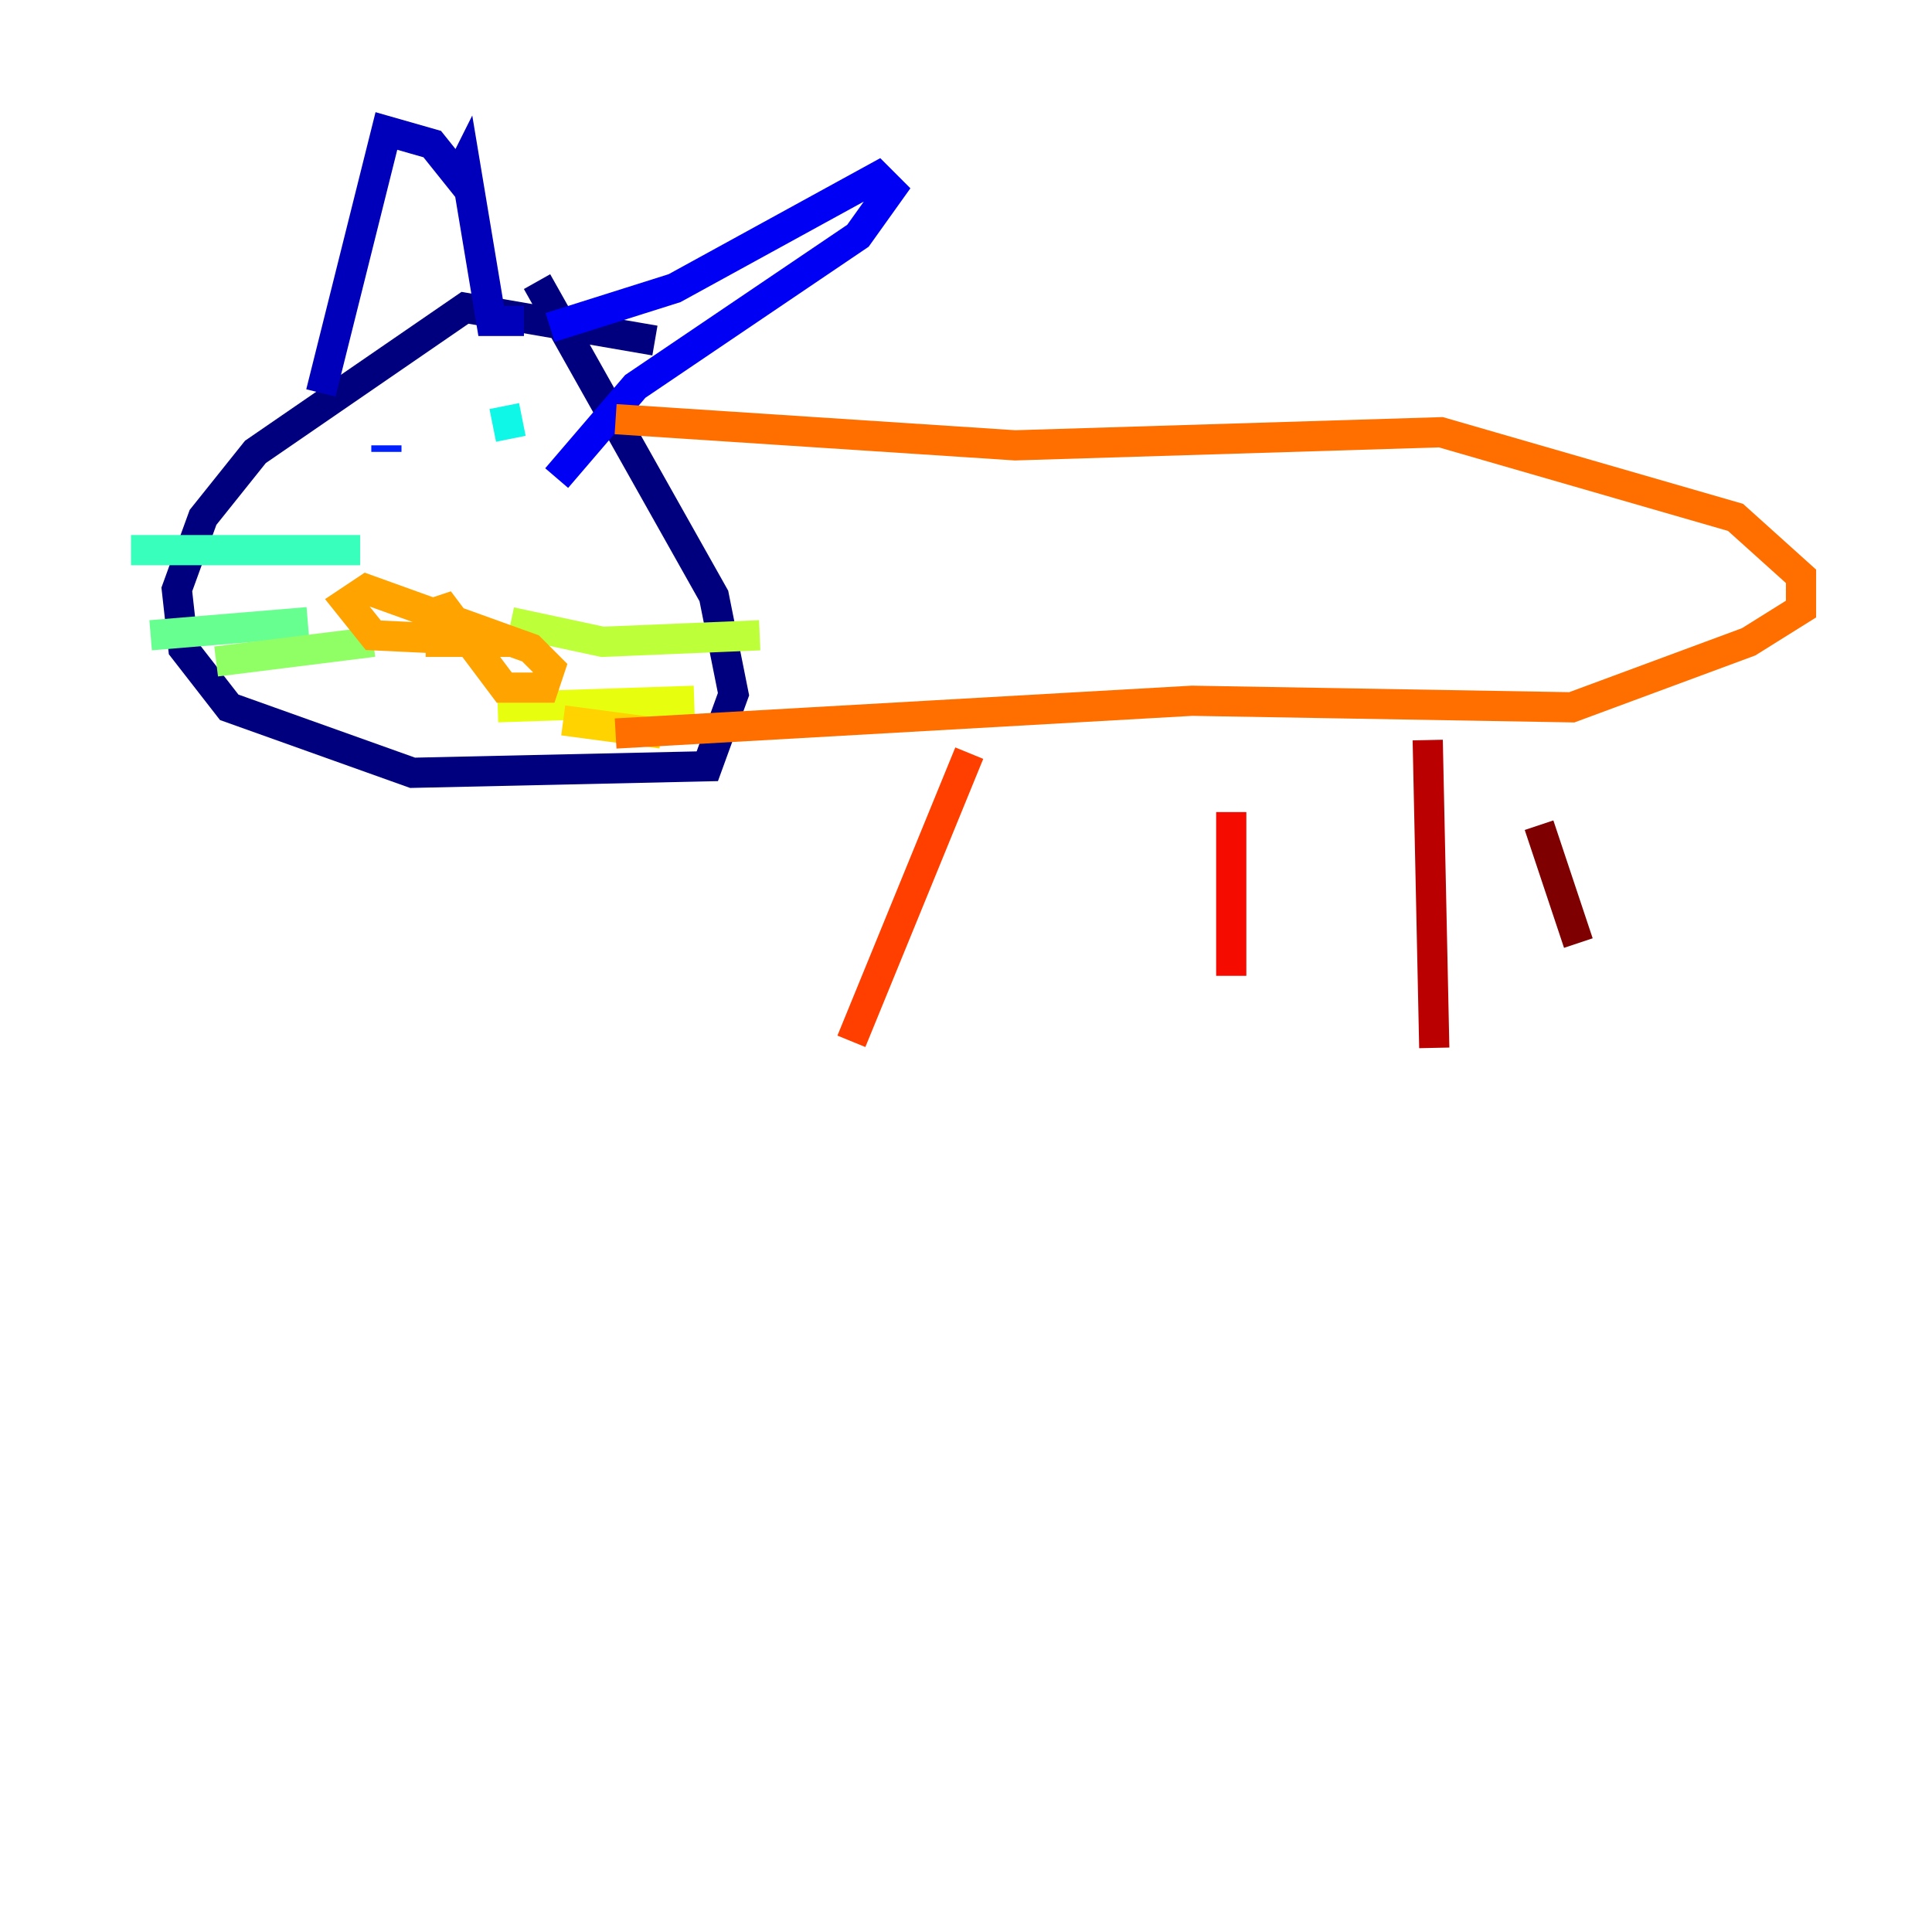 <?xml version="1.0" encoding="utf-8" ?>
<svg baseProfile="tiny" height="128" version="1.2" viewBox="0,0,128,128" width="128" xmlns="http://www.w3.org/2000/svg" xmlns:ev="http://www.w3.org/2001/xml-events" xmlns:xlink="http://www.w3.org/1999/xlink"><defs /><polyline fill="none" points="43.39,22.563 30.807,20.393 16.922,29.939 13.451,34.278 11.715,39.051 12.149,42.956 15.186,46.861 27.336,51.2 46.861,50.766 48.597,45.993 47.295,39.485 35.58,18.658" stroke="#00007f" stroke-width="2" /><polyline fill="none" points="21.261,26.034 25.6,8.678 28.637,9.546 30.373,11.715 30.807,10.848 32.542,21.261 34.712,21.261" stroke="#0000ba" stroke-width="2" /><polyline fill="none" points="36.447,21.695 44.691,19.091 58.142,11.715 59.01,12.583 56.841,15.62 42.088,25.6 36.881,31.675" stroke="#0000f5" stroke-width="2" /><polyline fill="none" points="25.6,29.505 25.6,29.939" stroke="#0020ff" stroke-width="2" /><polyline fill="none" points="34.278,29.071 34.278,29.071" stroke="#0054ff" stroke-width="2" /><polyline fill="none" points="34.278,27.77 34.278,27.77" stroke="#008cff" stroke-width="2" /><polyline fill="none" points="33.844,30.373 33.844,30.373" stroke="#00c0ff" stroke-width="2" /><polyline fill="none" points="33.41,26.902 33.844,29.071" stroke="#0ff8e7" stroke-width="2" /><polyline fill="none" points="23.864,36.447 8.678,36.447" stroke="#39ffbd" stroke-width="2" /><polyline fill="none" points="20.393,41.22 9.98,42.088" stroke="#66ff90" stroke-width="2" /><polyline fill="none" points="24.732,42.522 14.319,43.824" stroke="#90ff66" stroke-width="2" /><polyline fill="none" points="33.844,41.22 39.919,42.522 50.332,42.088" stroke="#bdff39" stroke-width="2" /><polyline fill="none" points="32.976,46.861 45.993,46.427" stroke="#e7ff0f" stroke-width="2" /><polyline fill="none" points="37.315,47.729 43.824,48.597" stroke="#ffd300" stroke-width="2" /><polyline fill="none" points="28.203,40.786 29.505,40.352 33.41,45.559 36.014,45.559 36.447,44.258 35.146,42.956 24.298,39.051 22.997,39.919 24.732,42.088 33.844,42.522 28.203,42.522" stroke="#ffa300" stroke-width="2" /><polyline fill="none" points="40.786,27.77 67.254,29.505 95.458,28.637 114.983,34.278 119.322,38.183 119.322,40.352 115.851,42.522 104.136,46.861 78.969,46.427 40.786,48.597" stroke="#ff6f00" stroke-width="2" /><polyline fill="none" points="64.217,49.898 56.407,68.99" stroke="#ff3f00" stroke-width="2" /><polyline fill="none" points="81.573,53.803 81.573,64.651" stroke="#f50b00" stroke-width="2" /><polyline fill="none" points="94.59,49.031 95.024,69.424" stroke="#ba0000" stroke-width="2" /><polyline fill="none" points="101.966,54.671 104.57,62.481" stroke="#7f0000" stroke-width="2" /></svg>